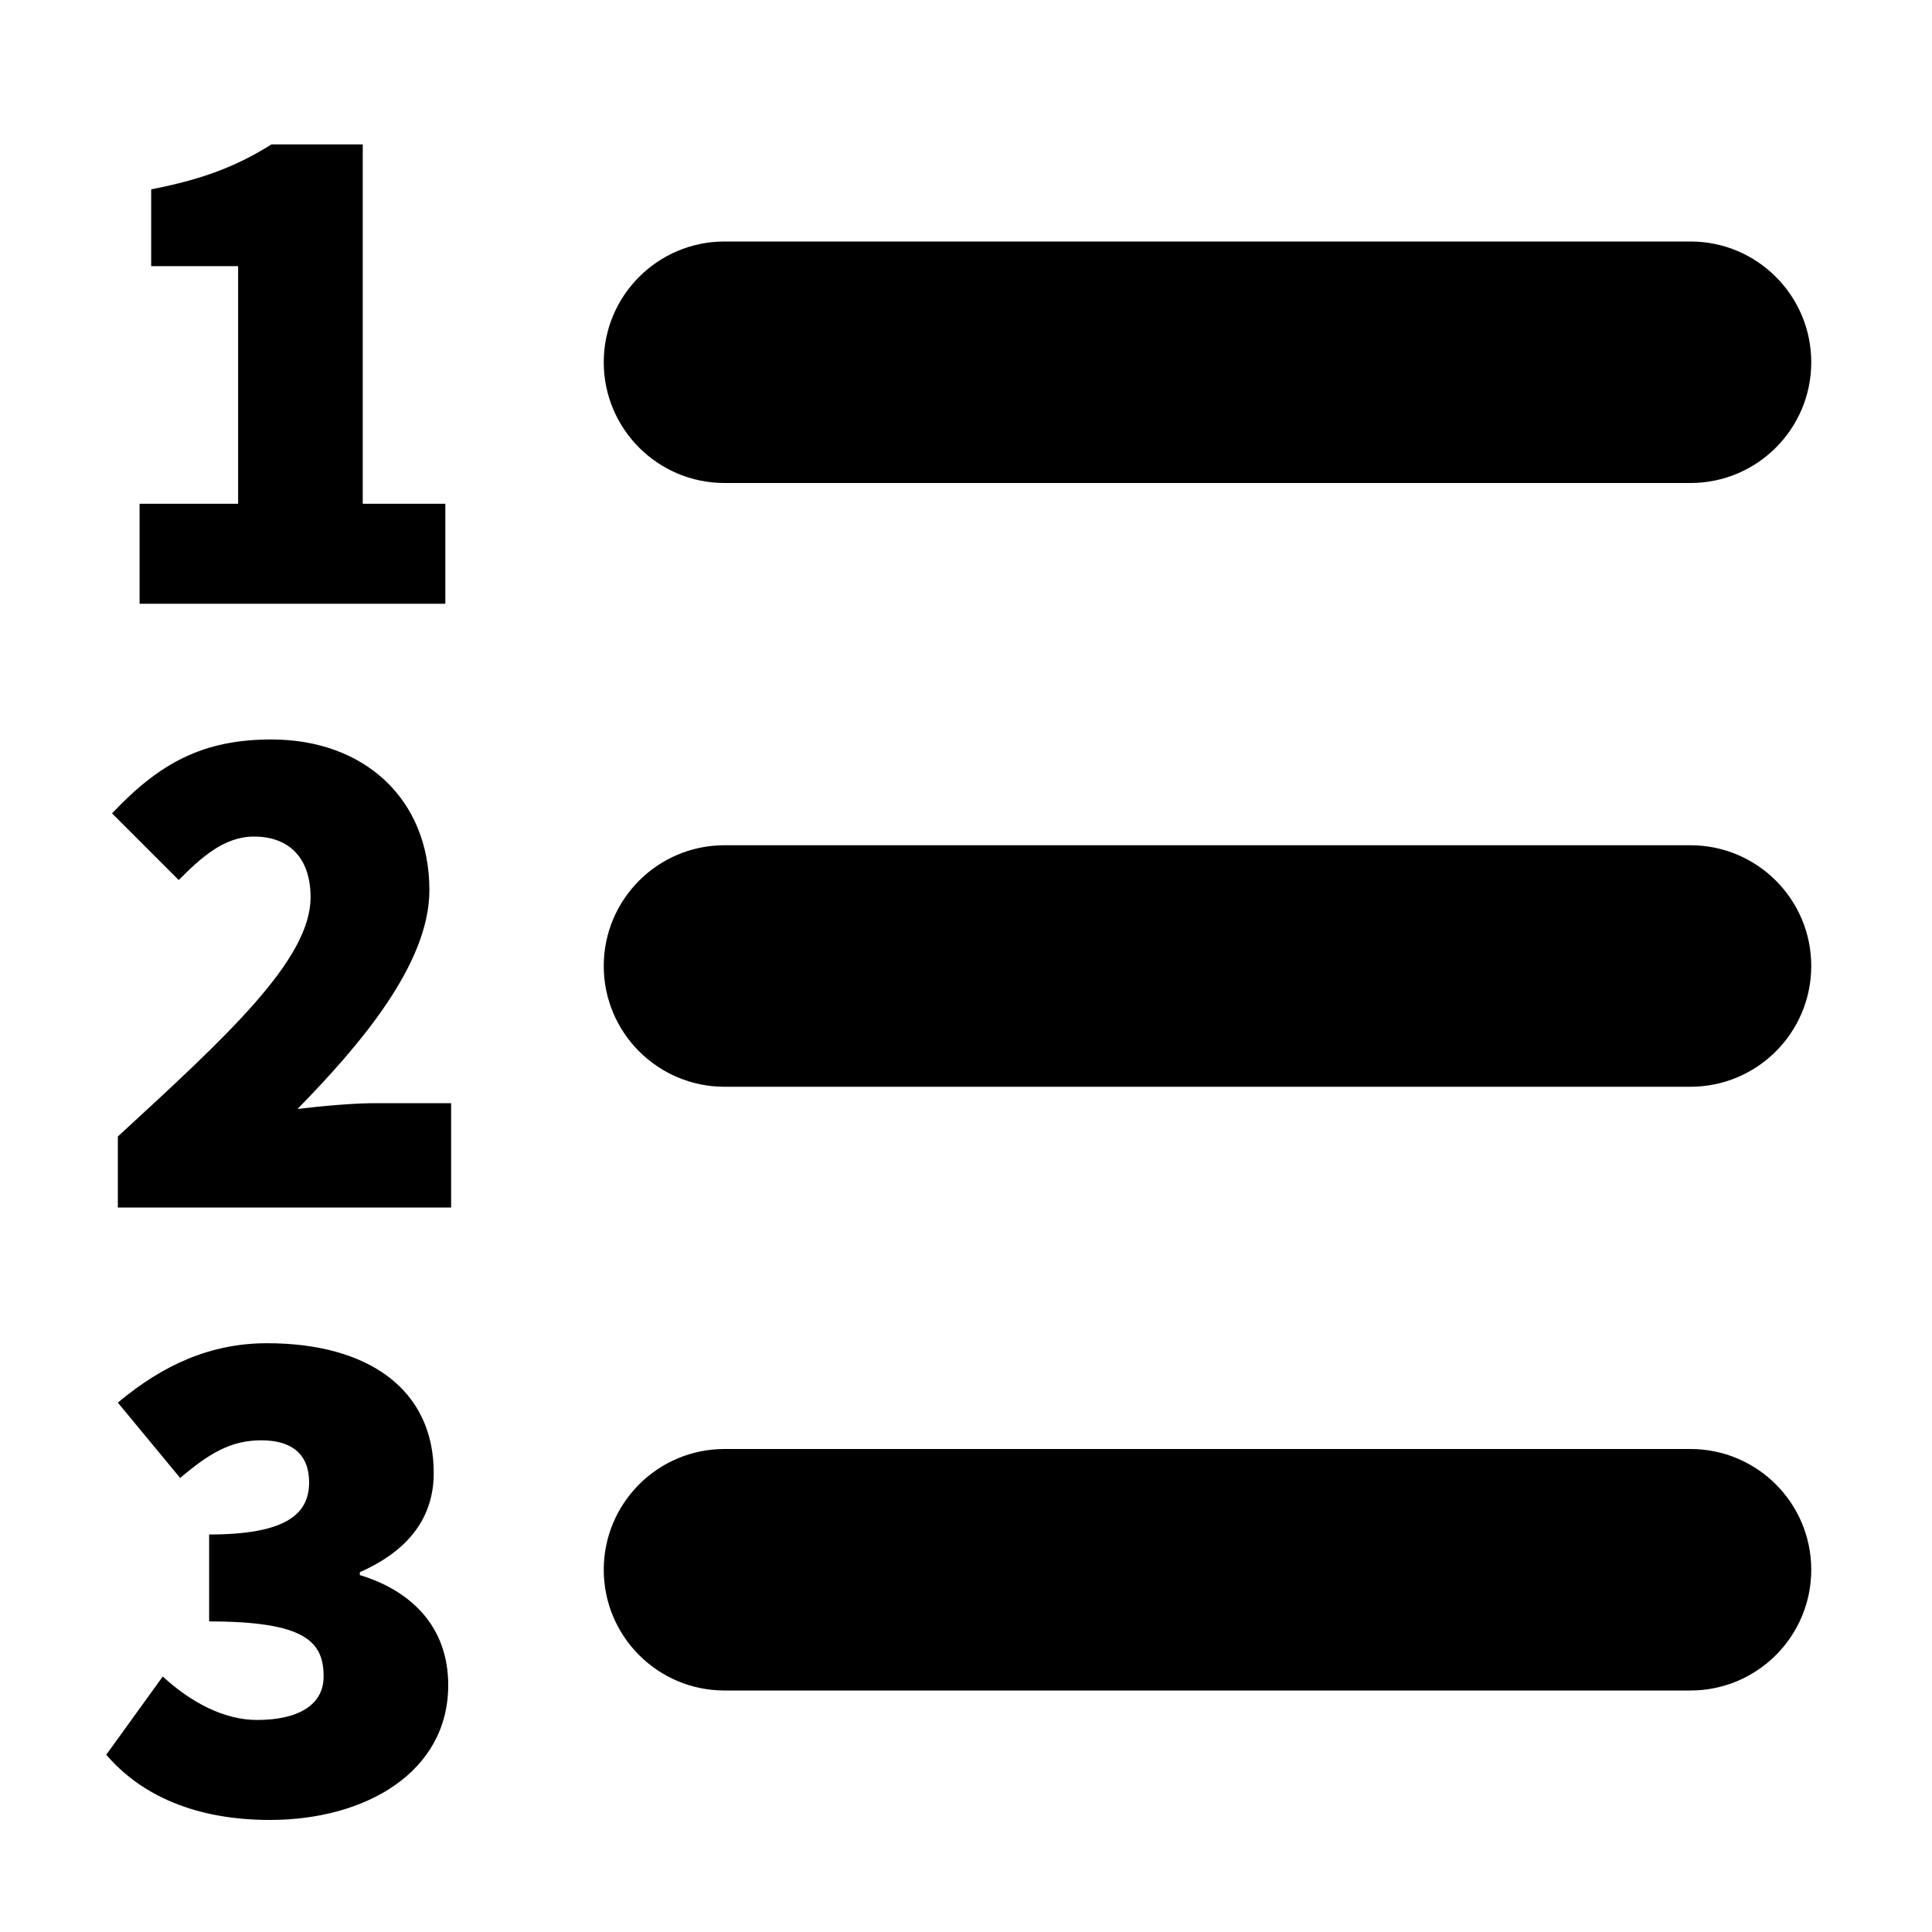 <svg xmlns="http://www.w3.org/2000/svg" width="16" height="16" viewBox="0 0 16 16">
  <path fill="#000000" fill-rule="evenodd" d="M6,2 L14,2 C14.552,2 15,2.448 15,3 C15,3.552 14.552,4 14,4 L6,4 C5.448,4 5,3.552 5,3 C5,2.448 5.448,2 6,2 Z M6,7 L14,7 C14.552,7 15,7.448 15,8 C15,8.552 14.552,9 14,9 L6,9 C5.448,9 5,8.552 5,8 C5,7.448 5.448,7 6,7 Z M6,12 L14,12 C14.552,12 15,12.448 15,13 C15,13.552 14.552,14 14,14 L6,14 C5.448,14 5,13.552 5,13 C5,12.448 5.448,12 6,12 Z M1.156,5 L1.156,4.172 L1.972,4.172 L1.972,2.204 L1.252,2.204 L1.252,1.568 C1.684,1.484 1.96,1.376 2.248,1.196 L3.004,1.196 L3.004,4.172 L3.688,4.172 L3.688,5 L1.156,5 Z M0.976,10 L0.976,9.412 C1.876,8.584 2.572,7.948 2.572,7.432 C2.572,7.09 2.38,6.928 2.104,6.928 C1.852,6.928 1.66,7.108 1.48,7.288 L0.928,6.736 C1.324,6.316 1.684,6.124 2.248,6.124 C3.016,6.124 3.556,6.616 3.556,7.372 C3.556,7.984 2.98,8.656 2.464,9.184 C2.656,9.16 2.932,9.136 3.1,9.136 L3.736,9.136 L3.736,10 L0.976,10 Z M2.236,15.072 C1.618,15.072 1.168,14.868 0.88,14.532 L1.348,13.884 C1.582,14.1 1.858,14.244 2.128,14.244 C2.464,14.244 2.68,14.124 2.68,13.884 C2.68,13.596 2.53,13.428 1.732,13.428 L1.732,12.708 C2.368,12.708 2.56,12.54 2.56,12.276 C2.56,12.048 2.422,11.928 2.164,11.928 C1.912,11.928 1.732,12.036 1.492,12.24 L0.976,11.616 C1.348,11.304 1.744,11.124 2.212,11.124 C3.052,11.124 3.592,11.508 3.592,12.198 C3.592,12.564 3.388,12.84 2.98,13.02 L2.98,13.044 C3.412,13.176 3.712,13.476 3.712,13.956 C3.712,14.676 3.028,15.072 2.236,15.072 Z"/>
</svg>
